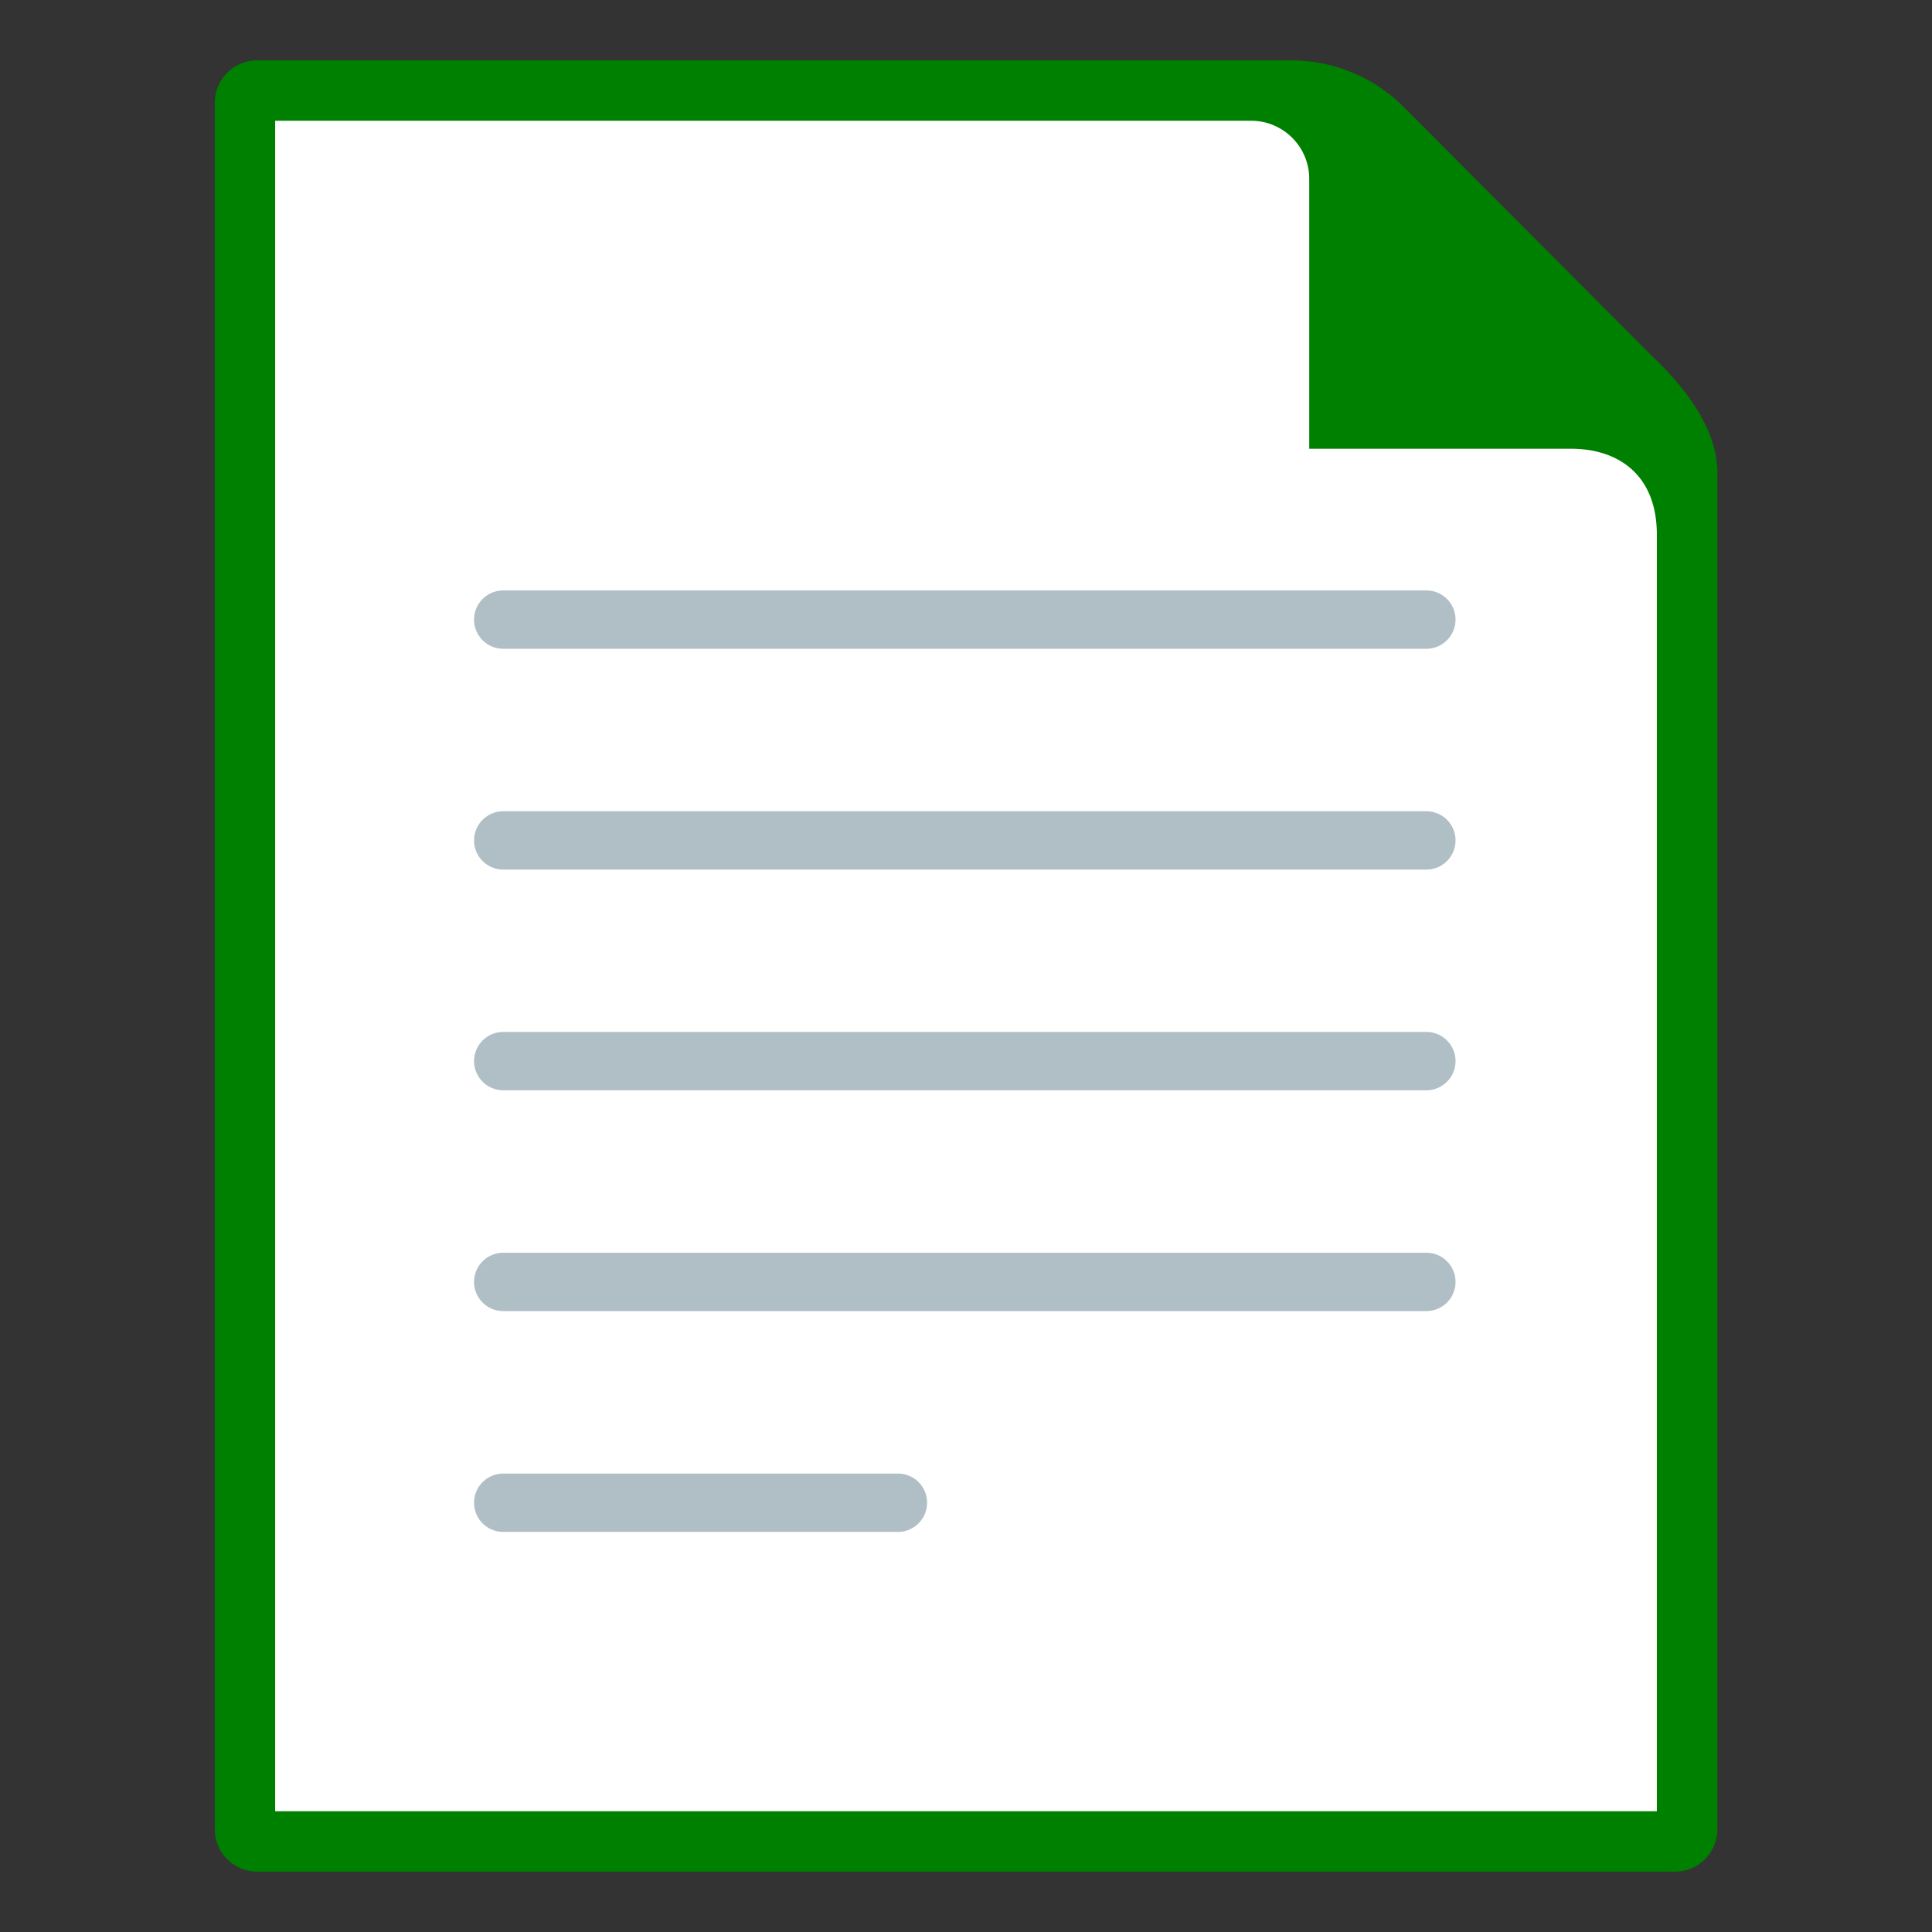 <?xml version="1.0" encoding="UTF-8" standalone="no"?>
<!-- License: Apache. Made by googlefonts: https://github.com/googlefonts/noto-emoji -->

<svg
   width="800px"
   height="800px"
   viewBox="0 0 128 128"
   aria-hidden="true"
   role="img"
   class="iconify iconify--noto"
   preserveAspectRatio="xMidYMid meet"
   version="1.1"
   id="svg18"
   sodipodi:docname="page-facing-up-red.svg"
   inkscape:version="1.2.2 (b0a8486541, 2022-12-01)"
   xmlns:inkscape="http://www.inkscape.org/namespaces/inkscape"
   xmlns:sodipodi="http://sodipodi.sourceforge.net/DTD/sodipodi-0.dtd"
   xmlns="http://www.w3.org/2000/svg"
   xmlns:svg="http://www.w3.org/2000/svg">
  <rect x="0" y="0" width="128" height="128" fill="#333333" stroke="none"/>
  <defs
     id="defs22" />
  <sodipodi:namedview
     id="namedview20"
     pagecolor="#ffffff"
     bordercolor="#666666"
     borderopacity="1.0"
     inkscape:showpageshadow="2"
     inkscape:pageopacity="0.0"
     inkscape:pagecheckerboard="0"
     inkscape:deskcolor="#d1d1d1"
     showgrid="false"
     inkscape:zoom="0.985"
     inkscape:cx="400"
     inkscape:cy="400"
     inkscape:window-width="1850"
     inkscape:window-height="1011"
     inkscape:window-x="0"
     inkscape:window-y="0"
     inkscape:window-maximized="1"
     inkscape:current-layer="svg18" />
  <path
     fill="#ffffff"
     d="M87.85 6.19H16.8v115.45h94.62V28.8z"
     id="path2" />
  <g
     fill="none"
     stroke="#b0bec5"
     stroke-width="3.865"
     stroke-linecap="round"
     stroke-miterlimit="10"
     id="g14">
    <path
       d="M33.34 41.05H94.5"
       id="path4" />
    <path
       d="M33.34 55.68H94.5"
       id="path6" />
    <path
       d="M33.34 70.3H94.5"
       id="path8" />
    <path
       d="M33.34 84.93H94.5"
       id="path10" />
    <path
       d="M33.34 99.56h26.15"
       id="path12" />
  </g>
  <path
     d="M109.45 23.59L92.79 6.88A10.555 10.555 0 0 0 85.54 4h-68.5c-1.55 0-2.81 1.26-2.81 2.81v114.38c0 1.55 1.26 2.81 2.81 2.81h93.93c1.55 0 2.81-1.26 2.81-2.81V31.28c-.01-2.91-2.21-5.69-4.33-7.69zm.32 96.41H18.23V8h64.66c2.12 0 3.85 1.72 3.85 3.85v17.88h17.34c3.14 0 5.69 1.73 5.69 5.69V120z"
     fill="#6fbff0"
     id="path16"
     style="fill:#008000" />
</svg>

